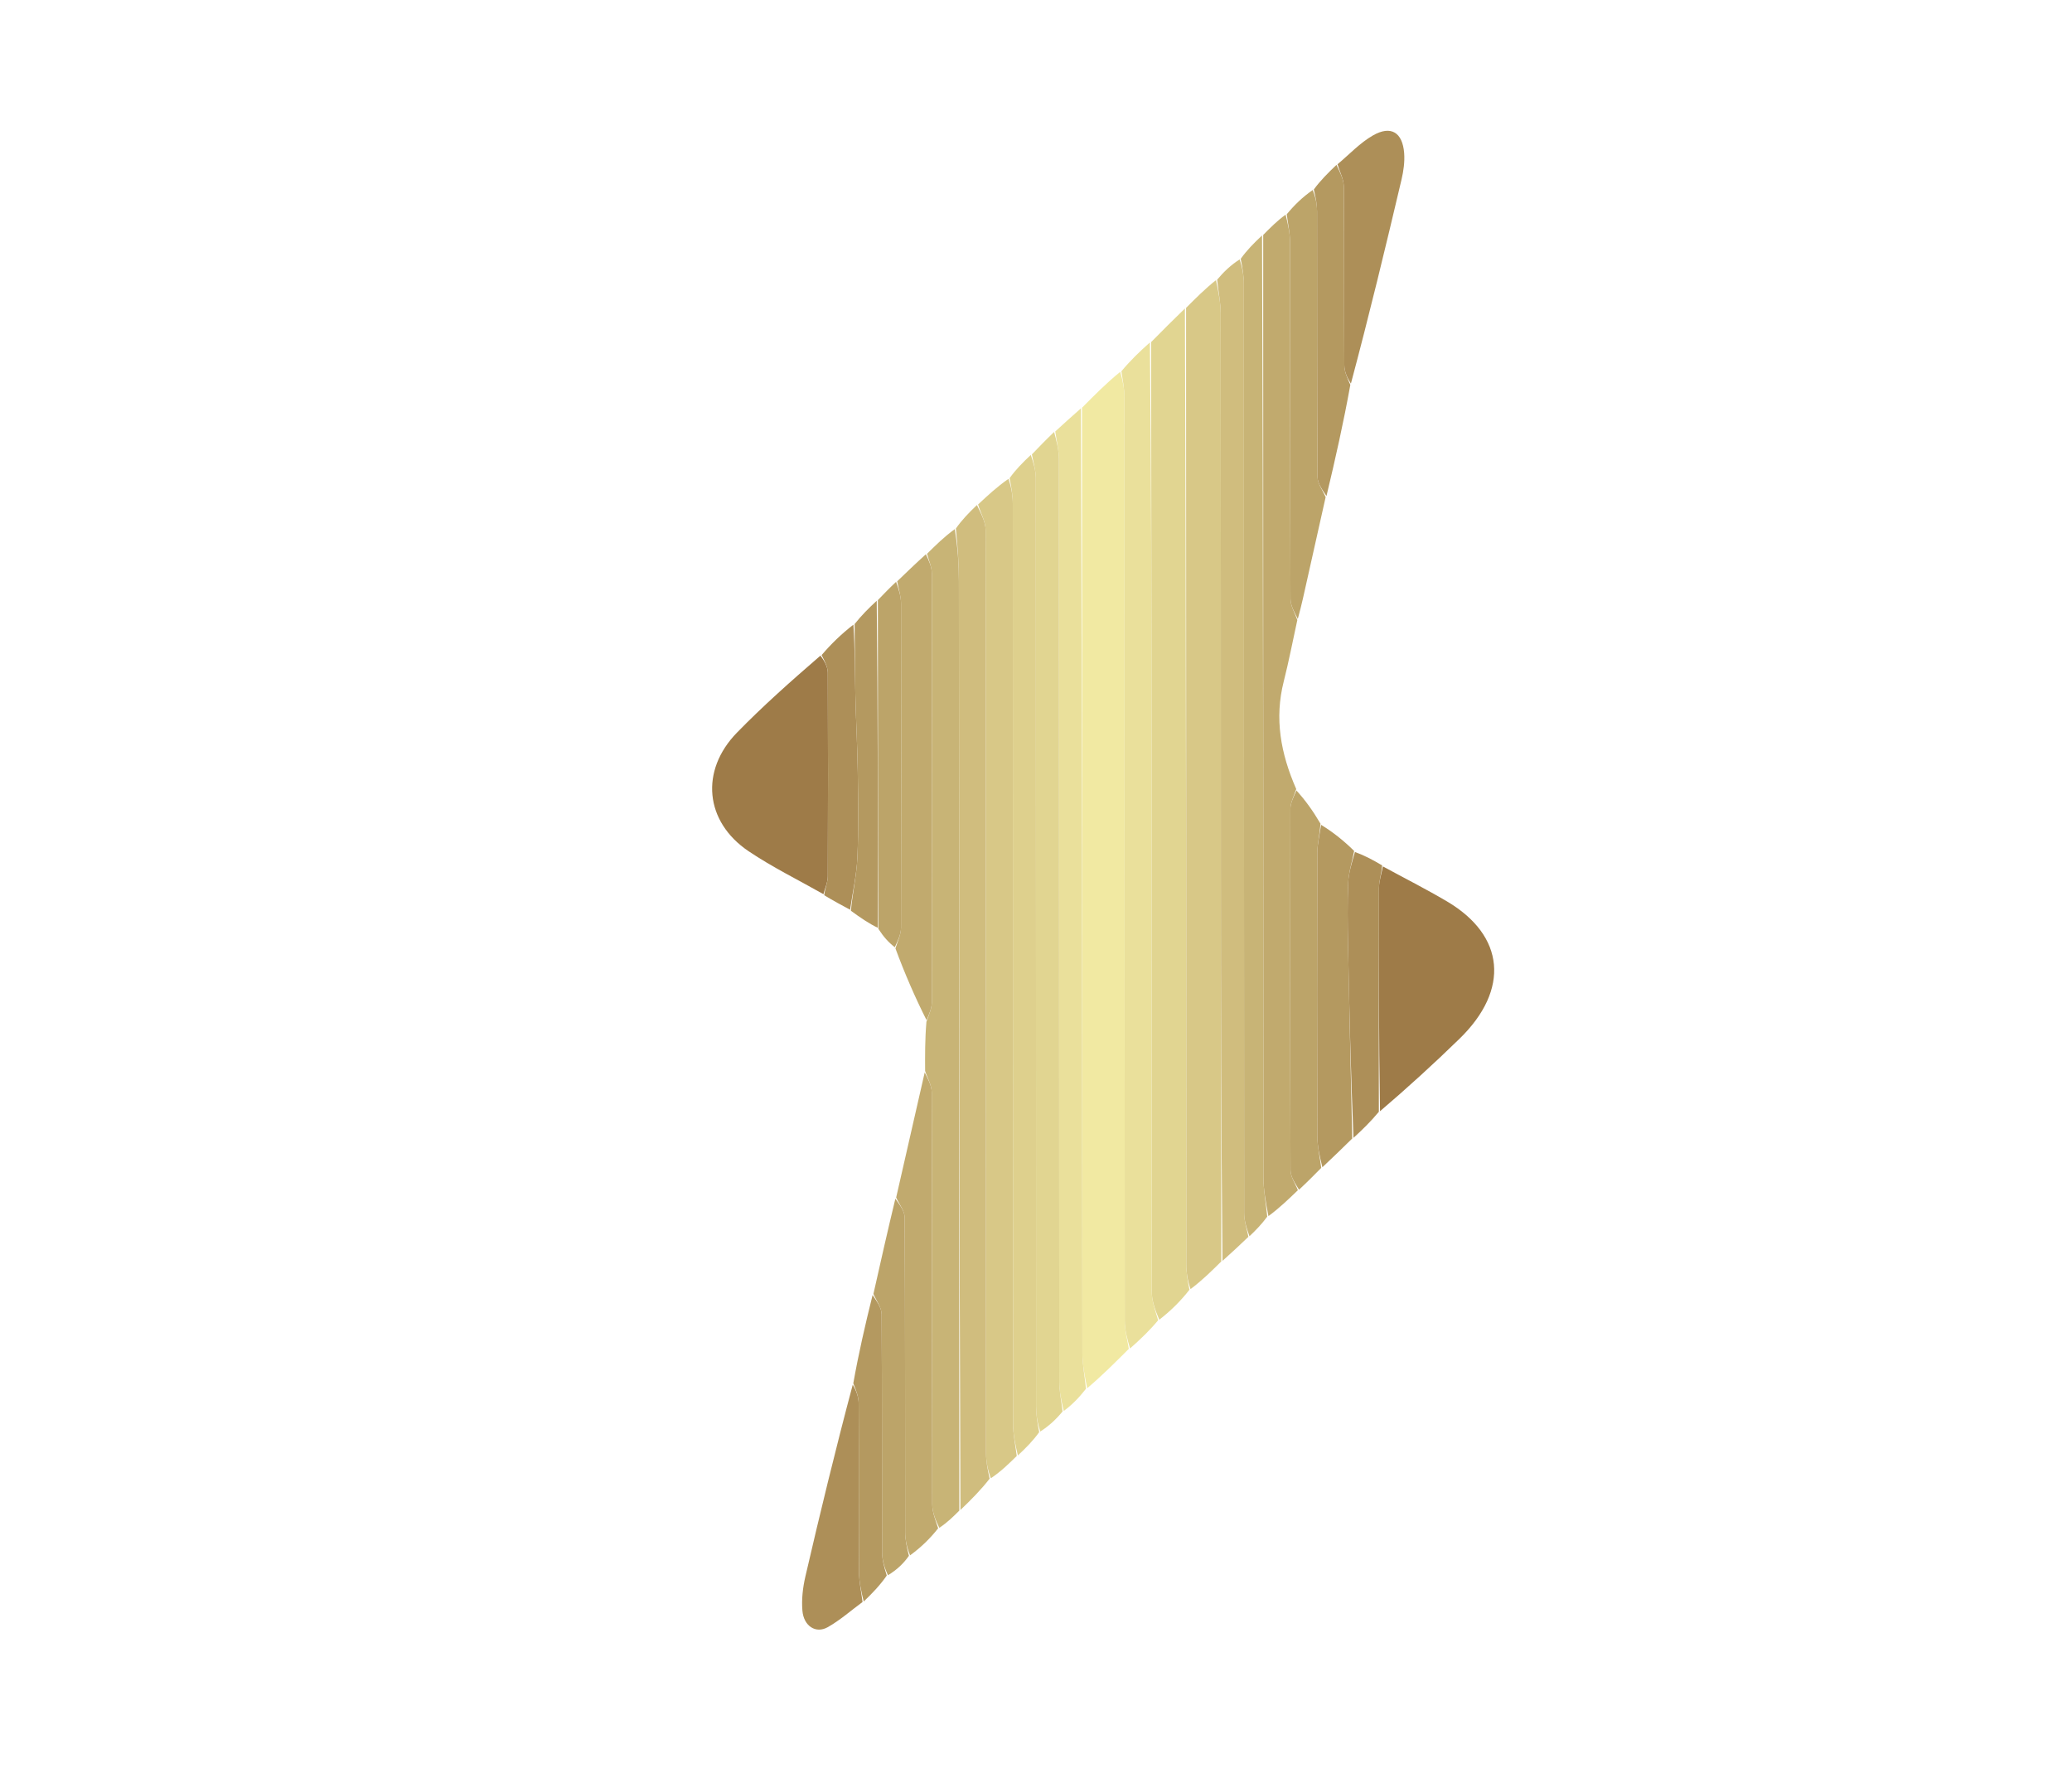 <svg version="1.1" id="Layer_1" xmlns="http://www.w3.org/2000/svg" xmlns:xlink="http://www.w3.org/1999/xlink" x="0px" y="0px"
	 width="100%" viewBox="0 0 538 463" enable-background="new 0 0 538 463" xml:space="preserve">
<path fill="#F1E9A2" opacity="1" stroke="none" 
	d="
M280.95,105.854 
	C284.102,102.667 287.253,99.479 290.873,96.532 
	C291.56,98.9 291.971,101.028 291.972,103.156 
	C292.005,183.07 291.99,262.984 292.046,342.897 
	C292.048,345.328 292.73,347.758 293.094,350.189 
	C289.594,353.69 286.093,357.192 282.281,360.413 
	C281.646,357.175 281.043,354.22 281.04,351.263 
	C280.973,269.46 280.966,187.657 280.95,105.854 
z"/>
<path fill="#D8C887" opacity="1" stroke="none" 
	d="
M317.106,327.493 
	C314.646,329.932 312.186,332.371 309.13,334.67 
	C308.356,332.399 308.023,330.268 308.022,328.136 
	C307.985,245.402 307.978,162.669 307.967,79.935 
	C310.455,77.436 312.942,74.938 315.738,72.724 
	C316.363,75.796 316.955,78.581 316.958,81.368 
	C317.015,129.129 316.986,176.89 317.003,224.651 
	C317.016,258.932 317.07,293.213 317.106,327.493 
z"/>
<path fill="#E1D591" opacity="1" stroke="none" 
	d="
M307.67,80.086 
	C307.978,162.669 307.985,245.402 308.022,328.136 
	C308.023,330.268 308.356,332.399 308.844,334.838 
	C306.639,337.672 304.124,340.197 301.013,342.618 
	C299.945,340.126 299.066,337.738 299.061,335.348 
	C298.98,288.434 299.014,241.52 298.997,194.606 
	C298.984,159.339 298.933,124.071 298.899,88.803 
	C301.723,85.948 304.548,83.093 307.67,80.086 
z"/>
<path fill="#C8B476" opacity="1" stroke="none" 
	d="
M249.083,392.178 
	C247.567,393.695 246.051,395.212 243.899,396.647 
	C242.842,394.53 242.058,392.495 242.054,390.458 
	C241.979,354.835 242.027,319.212 241.924,283.59 
	C241.918,281.735 240.806,279.883 240.209,278.03 
	C240.187,273.95 240.165,269.87 240.549,265.265 
	C241.303,263.205 241.953,261.669 241.956,260.132 
	C242.012,223.035 242.017,185.938 241.945,148.842 
	C241.942,147.15 241.141,145.46 240.711,143.769 
	C242.911,141.588 245.112,139.406 247.906,137.371 
	C248.667,141.983 248.976,146.449 248.979,150.915 
	C249.036,231.336 249.056,311.757 249.083,392.178 
z"/>
<path fill="#EAE09B" opacity="1" stroke="none" 
	d="
M298.574,88.904 
	C298.933,124.071 298.984,159.339 298.997,194.606 
	C299.014,241.52 298.98,288.434 299.061,335.348 
	C299.066,337.738 299.945,340.126 300.714,342.764 
	C298.588,345.335 296.164,347.658 293.417,350.085 
	C292.73,347.758 292.048,345.328 292.046,342.897 
	C291.99,262.984 292.005,183.07 291.972,103.156 
	C291.971,101.028 291.56,98.9 291.173,96.39 
	C293.421,93.674 295.836,91.339 298.574,88.904 
z"/>
<path fill="#D8C887" opacity="1" stroke="none" 
	d="
M263.998,377.995 
	C261.976,379.989 259.954,381.982 257.277,383.784 
	C256.415,381.47 256.028,379.35 256.027,377.23 
	C255.996,297.365 256.018,217.501 255.916,137.637 
	C255.913,135.415 254.638,133.194 253.957,130.973 
	C256.385,128.704 258.813,126.436 261.847,124.314 
	C262.635,126.59 262.976,128.721 262.977,130.851 
	C263.004,210.447 262.99,290.043 263.042,369.639 
	C263.044,372.424 263.665,375.21 263.998,377.995 
z"/>
<path fill="#D0BD7E" opacity="1" stroke="none" 
	d="
M253.661,131.113 
	C254.638,133.194 255.913,135.415 255.916,137.637 
	C256.018,217.501 255.996,297.365 256.027,377.23 
	C256.028,379.35 256.415,381.47 256.964,383.879 
	C254.763,386.73 252.219,389.293 249.379,392.017 
	C249.056,311.757 249.036,231.336 248.979,150.915 
	C248.976,146.449 248.667,141.983 248.196,137.216 
	C249.717,135.027 251.541,133.14 253.661,131.113 
z"/>
<path fill="#C1AA6E" opacity="1" stroke="none" 
	d="
M327.997,60.991 
	C329.818,59.145 331.639,57.298 333.812,55.733 
	C334.443,58.297 334.961,60.579 334.965,62.862 
	C335.019,93.735 334.97,124.609 335.08,155.482 
	C335.087,157.318 336.234,159.149 336.85,160.983 
	C335.686,166.294 334.665,171.64 333.329,176.907 
	C330.886,186.535 332.504,195.572 336.573,204.857 
	C335.855,206.959 335.059,208.49 335.056,210.022 
	C334.983,241.286 334.97,272.549 335.087,303.812 
	C335.093,305.544 336.334,307.271 337,309 
	C334.566,311.344 332.132,313.687 329.356,315.718 
	C328.678,312.121 328.05,308.837 328.048,305.553 
	C327.991,224.032 328,142.512 327.997,60.991 
z"/>
<path fill="#EAE09B" opacity="1" stroke="none" 
	d="
M280.66,106.024 
	C280.966,187.657 280.973,269.46 281.04,351.263 
	C281.043,354.22 281.646,357.175 281.98,360.551 
	C280.179,362.844 278.369,364.719 276.204,366.315 
	C275.564,363.581 275.034,361.125 275.032,358.668 
	C274.989,278.887 275.005,199.106 274.955,119.325 
	C274.953,116.887 274.334,114.448 274.002,112.01 
	C276.125,110.071 278.247,108.133 280.66,106.024 
z"/>
<path fill="#D0BD7E" opacity="1" stroke="none" 
	d="
M317.425,327.339 
	C317.07,293.213 317.016,258.932 317.003,224.651 
	C316.986,176.89 317.015,129.129 316.958,81.368 
	C316.955,78.581 316.363,75.796 316.038,72.606 
	C317.775,70.537 319.519,68.871 321.867,67.35 
	C322.647,69.625 322.978,71.755 322.979,73.885 
	C323.005,154.248 322.993,234.612 323.049,314.975 
	C323.051,317.018 323.767,319.06 324.149,321.102 
	C322.014,323.13 319.879,325.157 317.425,327.339 
z"/>
<path fill="#E1D591" opacity="1" stroke="none" 
	d="
M273.704,112.144 
	C274.334,114.448 274.953,116.887 274.955,119.325 
	C275.005,199.106 274.989,278.887 275.032,358.668 
	C275.034,361.125 275.564,363.581 275.905,366.434 
	C274.212,368.482 272.463,370.133 270.117,371.642 
	C269.346,369.366 269.021,367.232 269.021,365.097 
	C268.995,284.776 269.007,204.455 268.954,124.133 
	C268.953,122.075 268.291,120.018 267.936,117.96 
	C269.759,116.066 271.582,114.173 273.704,112.144 
z"/>
<path fill="#DED08D" opacity="1" stroke="none" 
	d="
M267.646,118.11 
	C268.291,120.018 268.953,122.075 268.954,124.133 
	C269.007,204.455 268.995,284.776 269.021,365.097 
	C269.021,367.232 269.346,369.366 269.832,371.801 
	C268.295,373.975 266.446,375.849 264.297,377.859 
	C263.665,375.21 263.044,372.424 263.042,369.639 
	C262.99,290.043 263.004,210.447 262.977,130.851 
	C262.976,128.721 262.635,126.59 262.138,124.154 
	C263.668,121.986 265.512,120.123 267.646,118.11 
z"/>
<path fill="#C8B476" opacity="1" stroke="none" 
	d="
M324.428,320.948 
	C323.767,319.06 323.051,317.018 323.049,314.975 
	C322.993,234.612 323.005,154.248 322.979,73.885 
	C322.978,71.755 322.647,69.625 322.155,67.2 
	C323.691,65.023 325.543,63.14 327.696,61.125 
	C328,142.512 327.991,224.032 328.048,305.553 
	C328.05,308.837 328.678,312.121 329.043,315.856 
	C327.617,317.802 326.162,319.298 324.428,320.948 
z"/>
<path fill="#9E7B48" opacity="1" stroke="none" 
	d="
M359.076,224.942 
	C364.622,227.954 370.263,230.804 375.695,234.009 
	C390.768,242.902 392.069,256.909 378.992,269.651 
	C372.318,276.155 365.424,282.433 358.324,288.487 
	C358.015,268.967 357.983,249.773 358.056,230.579 
	C358.064,228.699 358.721,226.821 359.076,224.942 
z"/>
<path fill="#9E7B48" opacity="1" stroke="none" 
	d="
M213.81,232.143 
	C207.316,228.456 200.563,225.153 194.384,220.997 
	C182.999,213.34 181.721,200.081 191.357,190.198 
	C198.088,183.294 205.323,176.88 213.029,170.216 
	C214.146,171.677 214.927,173.168 214.935,174.662 
	C215.02,192.282 215.019,209.904 214.938,227.525 
	C214.931,229.066 214.203,230.604 213.81,232.143 
z"/>
<path fill="#C1AA6E" opacity="1" stroke="none" 
	d="
M240.411,143.896 
	C241.141,145.46 241.942,147.15 241.945,148.842 
	C242.017,185.938 242.012,223.035 241.956,260.132 
	C241.953,261.669 241.303,263.205 240.584,264.855 
	C237.564,258.856 234.915,252.743 232.501,246.224 
	C233.157,244.164 233.944,242.51 233.948,240.855 
	C234.024,212.804 234.023,184.753 233.958,156.702 
	C233.953,154.773 233.307,152.845 232.96,150.916 
	C235.343,148.619 237.727,146.321 240.411,143.896 
z"/>
<path fill="#C1AA6E" opacity="1" stroke="none" 
	d="
M240.104,278.413 
	C240.806,279.883 241.918,281.735 241.924,283.59 
	C242.027,319.212 241.979,354.835 242.054,390.458 
	C242.058,392.495 242.842,394.53 243.598,396.767 
	C241.609,399.295 239.284,401.623 236.311,403.787 
	C235.441,401.677 235.033,399.731 235.03,397.785 
	C234.988,370.549 235.043,343.313 234.902,316.077 
	C234.893,314.345 233.461,312.621 232.691,310.893 
	C235.127,300.194 237.563,289.495 240.104,278.413 
z"/>
<path fill="#BCA469" opacity="1" stroke="none" 
	d="
M336.979,160.69 
	C336.234,159.149 335.087,157.318 335.08,155.482 
	C334.97,124.609 335.019,93.735 334.965,62.862 
	C334.961,60.579 334.443,58.297 334.11,55.618 
	C336.113,53.211 338.17,51.199 340.841,49.336 
	C341.637,51.281 341.975,53.078 341.978,54.875 
	C342.013,77.85 341.953,100.825 342.096,123.798 
	C342.107,125.561 343.469,127.316 344.203,129.074 
	C342.251,137.795 340.304,146.516 338.345,155.235 
	C337.957,156.961 337.522,158.677 336.979,160.69 
z"/>
<path fill="#BCA469" opacity="1" stroke="none" 
	d="
M337.298,308.867 
	C336.334,307.271 335.093,305.544 335.087,303.812 
	C334.97,272.549 334.983,241.286 335.056,210.022 
	C335.059,208.49 335.855,206.959 336.618,205.224 
	C338.903,207.719 340.852,210.417 342.876,213.846 
	C342.635,216.864 342.049,219.148 342.043,221.435 
	C341.976,245.908 341.967,270.382 342.048,294.856 
	C342.057,297.639 342.711,300.421 343.066,303.203 
	C341.243,305.046 339.42,306.89 337.298,308.867 
z"/>
<path fill="#B49960" opacity="1" stroke="none" 
	d="
M343.362,303.039 
	C342.711,300.421 342.057,297.639 342.048,294.856 
	C341.967,270.382 341.976,245.908 342.043,221.435 
	C342.049,219.148 342.635,216.864 343.023,214.139 
	C345.963,215.932 348.832,218.165 351.609,220.922 
	C351.011,224.005 350.179,226.55 350.068,229.126 
	C349.841,234.416 349.913,239.725 350.016,245.023 
	C350.344,261.873 350.743,278.723 351.115,295.572 
	C348.63,298.007 346.144,300.441 343.362,303.039 
z"/>
<path fill="#AD8F58" opacity="1" stroke="none" 
	d="
M347.286,42.649 
	C350.328,40.116 353.097,37.106 356.479,35.165 
	C361.149,32.484 364.183,34.353 364.594,39.76 
	C364.766,42.034 364.425,44.424 363.898,46.663 
	C359.757,64.248 355.515,81.809 350.766,99.59 
	C349.819,98.138 349.066,96.475 349.056,94.808 
	C348.965,79.358 349.063,63.907 348.926,48.458 
	C348.909,46.517 347.858,44.585 347.286,42.649 
z"/>
<path fill="#AD8F58" opacity="1" stroke="none" 
	d="
M223.961,415.904 
	C220.96,418.116 218.131,420.635 214.907,422.451 
	C211.828,424.184 208.691,422.163 208.348,418.165 
	C208.099,415.252 208.449,412.18 209.113,409.313 
	C212.945,392.77 216.949,376.267 221.416,359.501 
	C222.291,360.944 222.943,362.634 222.953,364.329 
	C223.034,378.912 222.953,393.497 223.043,408.08 
	C223.059,410.69 223.641,413.296 223.961,415.904 
z"/>
<path fill="#BCA469" opacity="1" stroke="none" 
	d="
M232.486,311.193 
	C233.461,312.621 234.893,314.345 234.902,316.077 
	C235.043,343.313 234.988,370.549 235.03,397.785 
	C235.033,399.731 235.441,401.677 236.008,403.906 
	C234.657,405.843 232.959,407.498 230.562,408.958 
	C229.577,406.841 229.046,404.92 229.04,402.998 
	C228.98,382.39 229.056,361.782 228.906,341.176 
	C228.894,339.419 227.526,337.671 226.789,335.919 
	C228.619,327.777 230.45,319.635 232.486,311.193 
z"/>
<path fill="#B49960" opacity="1" stroke="none" 
	d="
M347.022,42.8 
	C347.858,44.585 348.909,46.517 348.926,48.458 
	C349.063,63.907 348.965,79.358 349.056,94.808 
	C349.066,96.475 349.819,98.138 350.62,99.902 
	C348.889,109.497 346.765,118.993 344.422,128.781 
	C343.469,127.316 342.107,125.561 342.096,123.798 
	C341.953,100.825 342.013,77.85 341.978,54.875 
	C341.975,53.078 341.637,51.281 341.137,49.193 
	C342.799,46.919 344.778,44.935 347.022,42.8 
z"/>
<path fill="#AD8F58" opacity="1" stroke="none" 
	d="
M351.431,295.411 
	C350.743,278.723 350.344,261.873 350.016,245.023 
	C349.913,239.725 349.841,234.416 350.068,229.126 
	C350.179,226.55 351.011,224.005 351.811,221.188 
	C354.295,222.089 356.484,223.248 358.875,224.675 
	C358.721,226.821 358.064,228.699 358.056,230.579 
	C357.983,249.773 358.015,268.967 358.022,288.639 
	C355.932,291.16 353.839,293.205 351.431,295.411 
z"/>
<path fill="#AD8F58" opacity="1" stroke="none" 
	d="
M214.008,232.414 
	C214.203,230.604 214.931,229.066 214.938,227.525 
	C215.019,209.904 215.02,192.282 214.935,174.662 
	C214.927,173.168 214.146,171.677 213.331,170.077 
	C215.706,167.274 218.475,164.579 221.591,162.17 
	C221.986,168.452 221.967,174.449 222.097,180.443 
	C222.241,187.068 222.622,193.688 222.716,200.313 
	C222.821,207.736 222.949,215.172 222.622,222.582 
	C222.421,227.135 221.386,231.651 220.726,236.184 
	C218.553,235.017 216.379,233.851 214.008,232.414 
z"/>
<path fill="#BCA469" opacity="1" stroke="none" 
	d="
M232.668,151.053 
	C233.307,152.845 233.953,154.773 233.958,156.702 
	C234.023,184.753 234.024,212.804 233.948,240.855 
	C233.944,242.51 233.157,244.164 232.338,245.92 
	C230.694,244.642 229.447,243.262 228.08,241.153 
	C227.953,212.215 227.946,184.007 227.938,155.798 
	C229.417,154.262 230.896,152.727 232.668,151.053 
z"/>
<path fill="#B49960" opacity="1" stroke="none" 
	d="
M227.644,155.961 
	C227.946,184.007 227.953,212.215 227.933,240.875 
	C225.654,239.788 223.403,238.248 220.939,236.447 
	C221.386,231.651 222.421,227.135 222.622,222.582 
	C222.949,215.172 222.821,207.736 222.716,200.313 
	C222.622,193.688 222.241,187.068 222.097,180.443 
	C221.967,174.449 221.986,168.452 221.9,162.015 
	C223.69,159.757 225.52,157.94 227.644,155.961 
z"/>
<path fill="#B49960" opacity="1" stroke="none" 
	d="
M226.57,336.216 
	C227.526,337.671 228.894,339.419 228.906,341.176 
	C229.056,361.782 228.98,382.39 229.04,402.998 
	C229.046,404.92 229.577,406.841 230.248,409.036 
	C228.614,411.426 226.595,413.543 224.269,415.782 
	C223.641,413.296 223.059,410.69 223.043,408.08 
	C222.953,393.497 223.034,378.912 222.953,364.329 
	C222.943,362.634 222.291,360.944 221.562,359.138 
	C222.909,351.521 224.631,344.017 226.57,336.216 
z"/>
</svg>